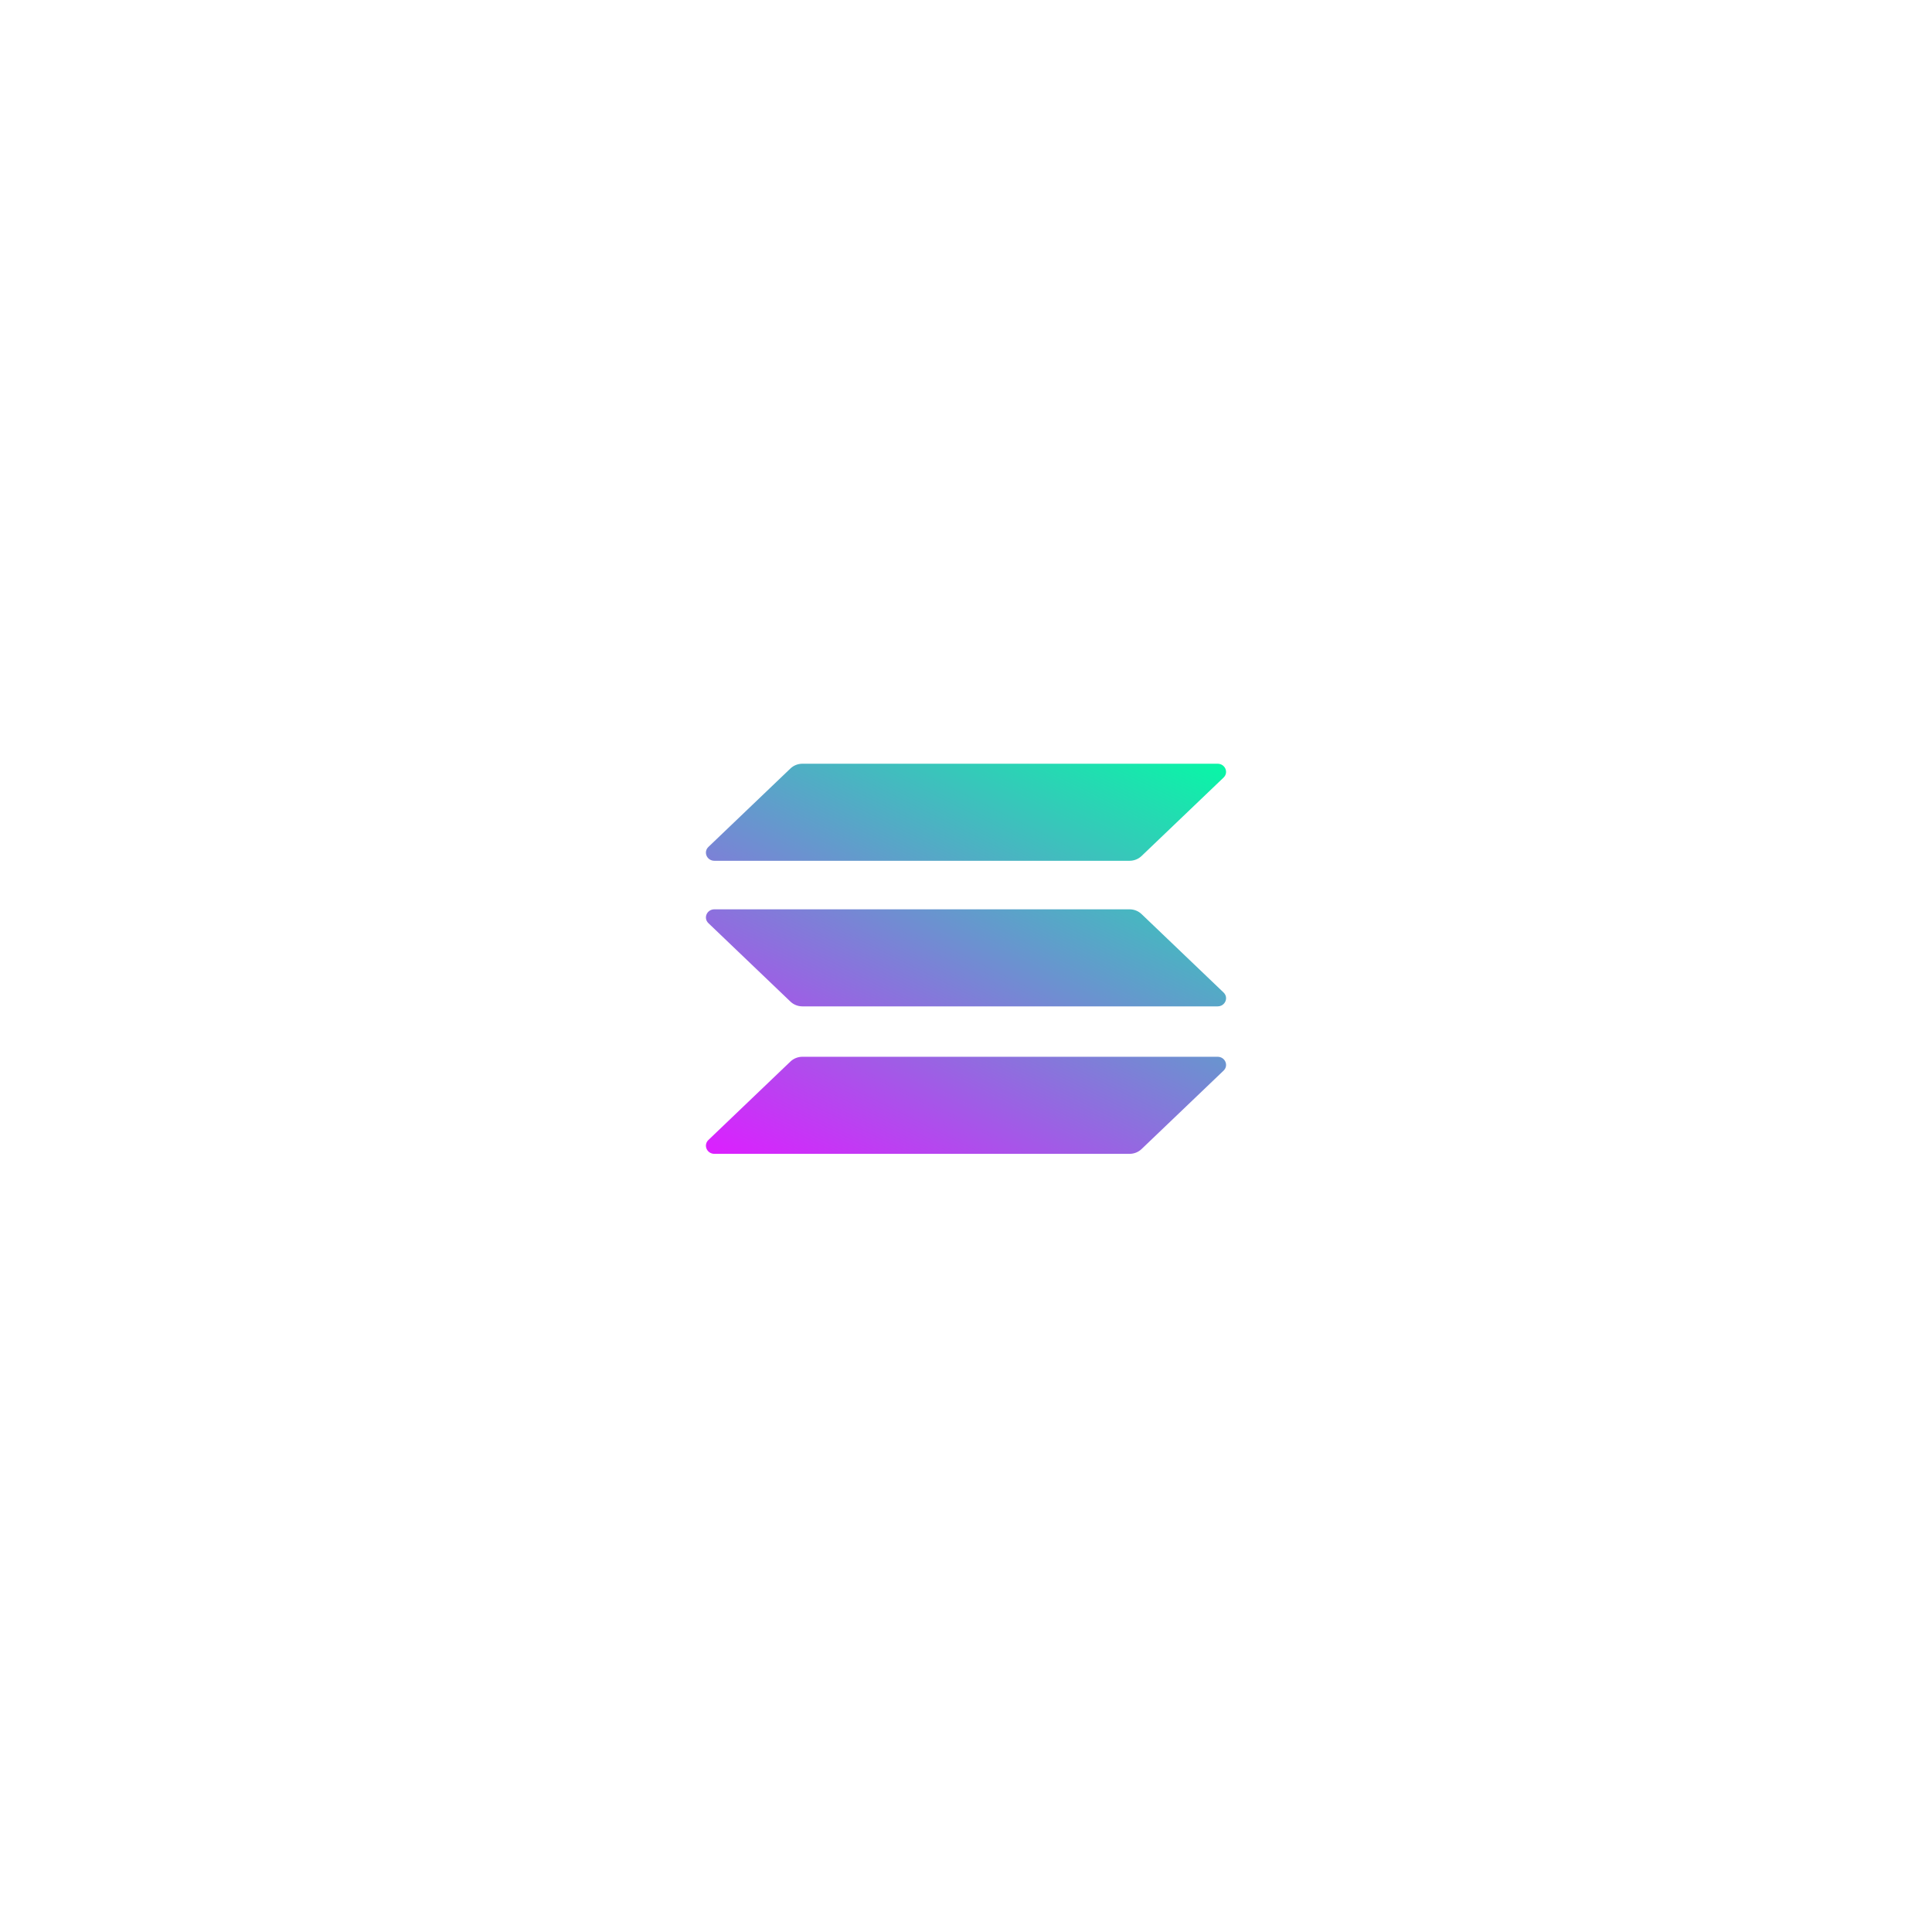 <svg width="156" height="156" viewBox="0 0 156 156" fill="none" xmlns="http://www.w3.org/2000/svg">
<g filter="url(#filter0_d_70_125467)">
<rect x="18" y="3" width="120" height="120" rx="60" fill="white" shape-rendering="crispEdges"/>
<path d="M63.825 70.713C64.082 70.468 64.431 70.329 64.794 70.329H98.313C98.924 70.329 99.229 71.036 98.797 71.449L92.174 77.783C91.917 78.029 91.569 78.167 91.206 78.167H57.686C57.076 78.167 56.77 77.46 57.202 77.047L63.825 70.713Z" fill="url(#paint0_linear_70_125467)"/>
<path d="M63.825 47.051C64.082 46.805 64.431 46.667 64.794 46.667H98.313C98.924 46.667 99.229 47.373 98.797 47.786L92.174 54.12C91.917 54.366 91.569 54.504 91.206 54.504H57.686C57.076 54.504 56.77 53.797 57.202 53.384L63.825 47.051Z" fill="url(#paint1_linear_70_125467)"/>
<path d="M92.174 58.806C91.917 58.561 91.569 58.423 91.206 58.423H57.686C57.076 58.423 56.77 59.129 57.202 59.542L63.825 65.876C64.082 66.122 64.431 66.26 64.794 66.26H98.313C98.924 66.26 99.229 65.553 98.797 65.14L92.174 58.806Z" fill="url(#paint2_linear_70_125467)"/>
</g>
<defs>
<filter id="filter0_d_70_125467" x="0.5" y="0.5" width="155" height="155" filterUnits="userSpaceOnUse" color-interpolation-filters="sRGB">
<feFlood flood-opacity="0" result="BackgroundImageFix"/>
<feColorMatrix in="SourceAlpha" type="matrix" values="0 0 0 0 0 0 0 0 0 0 0 0 0 0 0 0 0 0 127 0" result="hardAlpha"/>
<feOffset dy="15"/>
<feGaussianBlur stdDeviation="8.75"/>
<feComposite in2="hardAlpha" operator="out"/>
<feColorMatrix type="matrix" values="0 0 0 0 0.035 0 0 0 0 0.047 0 0 0 0 0.063 0 0 0 0.04 0"/>
<feBlend mode="normal" in2="BackgroundImageFix" result="effect1_dropShadow_70_125467"/>
<feBlend mode="normal" in="SourceGraphic" in2="effect1_dropShadow_70_125467" result="shape"/>
</filter>
<linearGradient id="paint0_linear_70_125467" x1="85.394" y1="38.026" x2="63.757" y2="81.331" gradientUnits="userSpaceOnUse">
<stop stop-color="#00FFA3"/>
<stop offset="1" stop-color="#DC1FFF"/>
</linearGradient>
<linearGradient id="paint1_linear_70_125467" x1="85.394" y1="38.026" x2="63.757" y2="81.331" gradientUnits="userSpaceOnUse">
<stop stop-color="#00FFA3"/>
<stop offset="1" stop-color="#DC1FFF"/>
</linearGradient>
<linearGradient id="paint2_linear_70_125467" x1="85.394" y1="38.026" x2="63.757" y2="81.331" gradientUnits="userSpaceOnUse">
<stop stop-color="#00FFA3"/>
<stop offset="1" stop-color="#DC1FFF"/>
</linearGradient>
</defs>
</svg>
